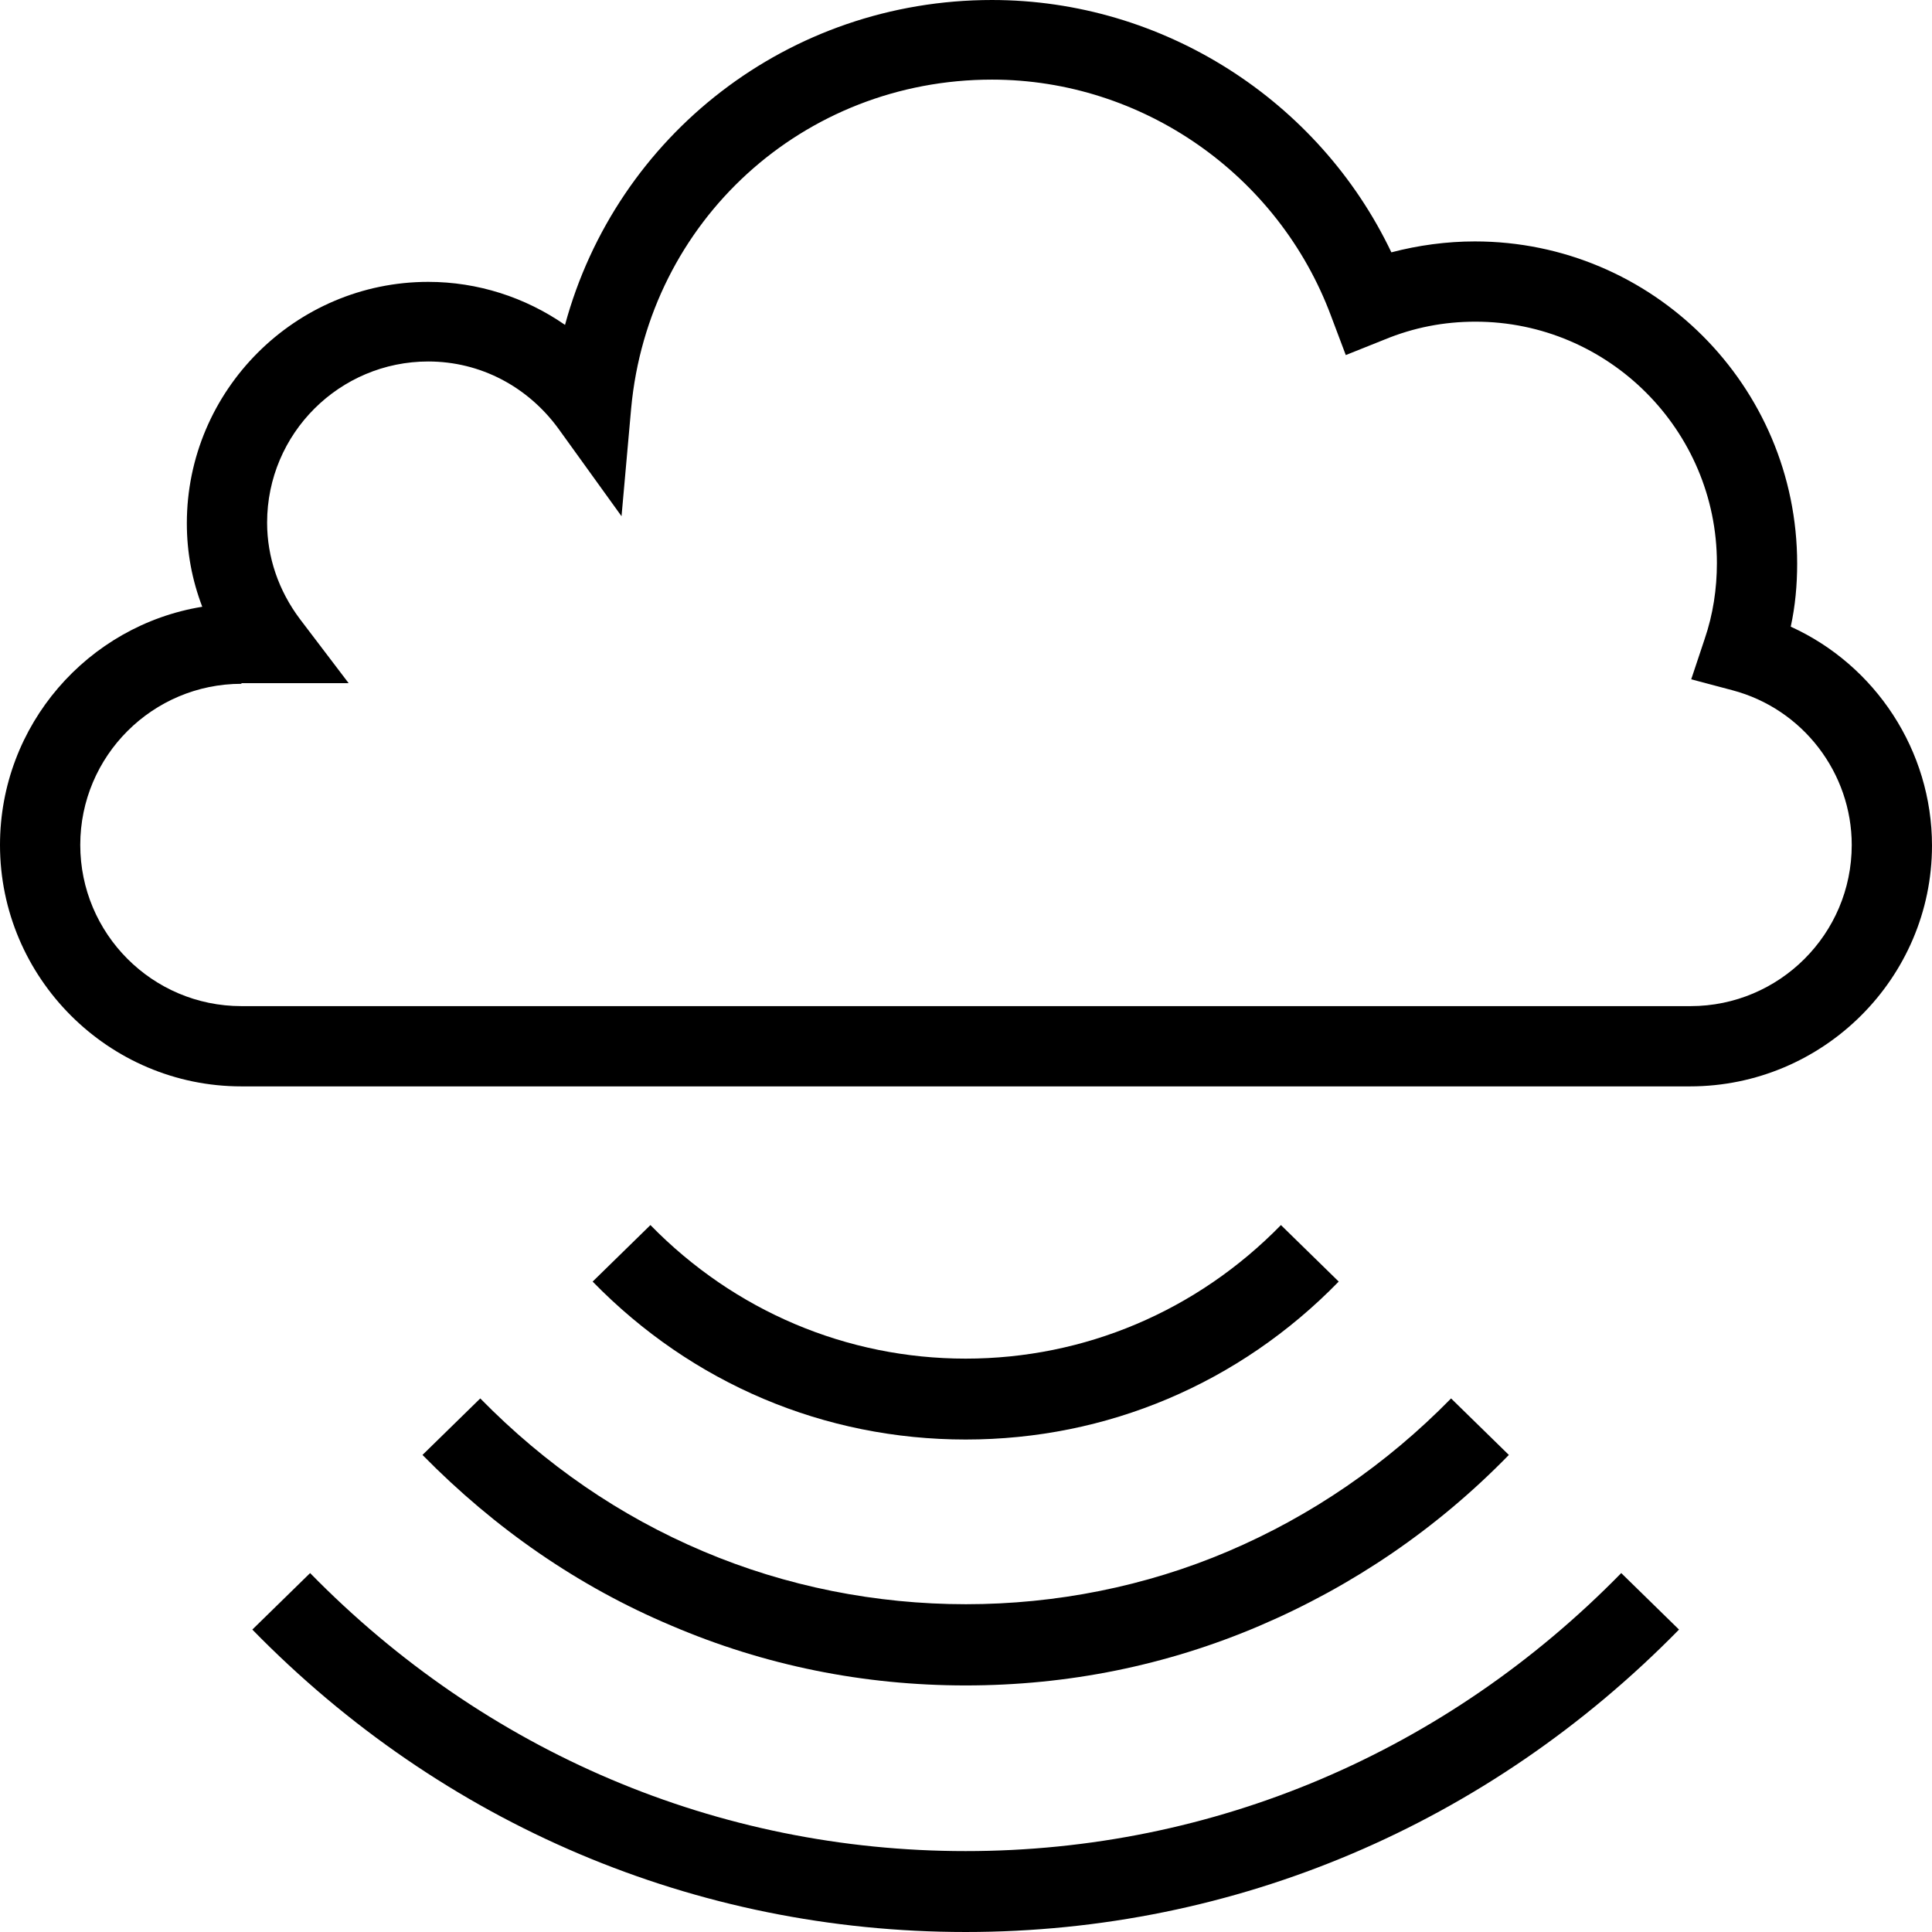 <?xml version="1.0" encoding="iso-8859-1"?>
<!-- Generator: Adobe Illustrator 19.0.0, SVG Export Plug-In . SVG Version: 6.00 Build 0)  -->
<svg version="1.1" id="Layer_1" xmlns="http://www.w3.org/2000/svg" xmlns:xlink="http://www.w3.org/1999/xlink" x="0px" y="0px"
	 viewBox="0 0 512.002 512.002" style="enable-background:new 0 0 512.002 512.002;" xml:space="preserve">
<g>
	<g>
		<path d="M474.567,166.074c1.192-5.444,1.702-11.06,1.702-16.675c0-47.134-38.285-85.419-85.419-85.419
			c-7.488,0-14.974,1.021-22.121,2.892C349.5,26.545,308.152,0.001,262.891,0.001c-53.939,0-99.541,35.904-113.153,86.099
			c-10.549-7.317-23.142-11.401-36.243-11.401c-35.222,0-63.979,28.757-63.979,63.979c0,7.657,1.361,14.974,4.084,22.121
			C23.311,165.732,0,192.106,0,223.926c0,35.222,28.757,63.979,63.979,63.979h383.872c35.391,0,64.148-28.757,64.15-63.809
			C512.002,198.914,497.027,176.283,474.567,166.074z M448.022,266.634H63.979c-23.651,0-42.709-19.227-42.709-42.709
			c0-23.651,19.227-42.709,42.709-42.709v-0.171h28.417L79.464,164.03c-5.615-7.486-8.678-16.335-8.678-25.523
			c0-23.651,19.227-42.709,42.709-42.709c13.783,0,26.374,6.636,34.541,17.866l16.675,23.14l2.552-28.586
			c4.594-49.685,45.602-87.119,95.628-87.119c39.817,0,75.889,25.182,89.842,62.617l3.913,10.38l10.209-4.084
			c7.828-3.233,15.825-4.765,24.163-4.765c35.222,0,63.979,28.757,63.979,63.979c0,6.807-1.021,13.614-3.234,20.079l-3.573,10.72
			l10.891,2.892c18.717,4.936,31.649,21.95,31.649,41.008C490.731,247.577,471.504,266.634,448.022,266.634z"/>
	</g>
</g>
<g>
	<g>
		<path d="M429.645,416.883c-46.453,47.474-108.049,73.678-173.73,73.678s-127.277-26.205-173.73-73.678l-15.314,14.974
			c50.536,51.728,117.578,80.144,189.044,80.144s138.506-28.586,189.044-80.144L429.645,416.883z"/>
	</g>
</g>
<g>
	<g>
		<path d="M384.552,370.601c-17.185,17.527-37.094,31.139-59.044,40.498c-43.9,18.717-95.116,18.717-139.187,0
			c-22.119-9.359-41.858-22.971-59.044-40.498l-15.314,14.974c19.229,19.567,41.348,34.881,66.021,45.261
			c24.672,10.549,50.876,15.825,77.931,15.825s53.258-5.275,77.929-15.825c24.673-10.549,46.963-25.693,66.021-45.261
			L384.552,370.601z"/>
	</g>
</g>
<g>
	<g>
		<path d="M339.462,324.659c-22.29,22.802-52.068,35.393-83.546,35.393c-31.478,0-61.256-12.593-83.546-35.393l-15.314,14.974
			c26.374,27.055,61.425,41.858,98.86,41.858c37.433,0,72.487-14.804,98.86-41.858L339.462,324.659z"/>
	</g>
</g>
<g>
</g>
<g>
</g>
<g>
</g>
<g>
</g>
<g>
</g>
<g>
</g>
<g>
</g>
<g>
</g>
<g>
</g>
<g>
</g>
<g>
</g>
<g>
</g>
<g>
</g>
<g>
</g>
<g>
</g>
</svg>
